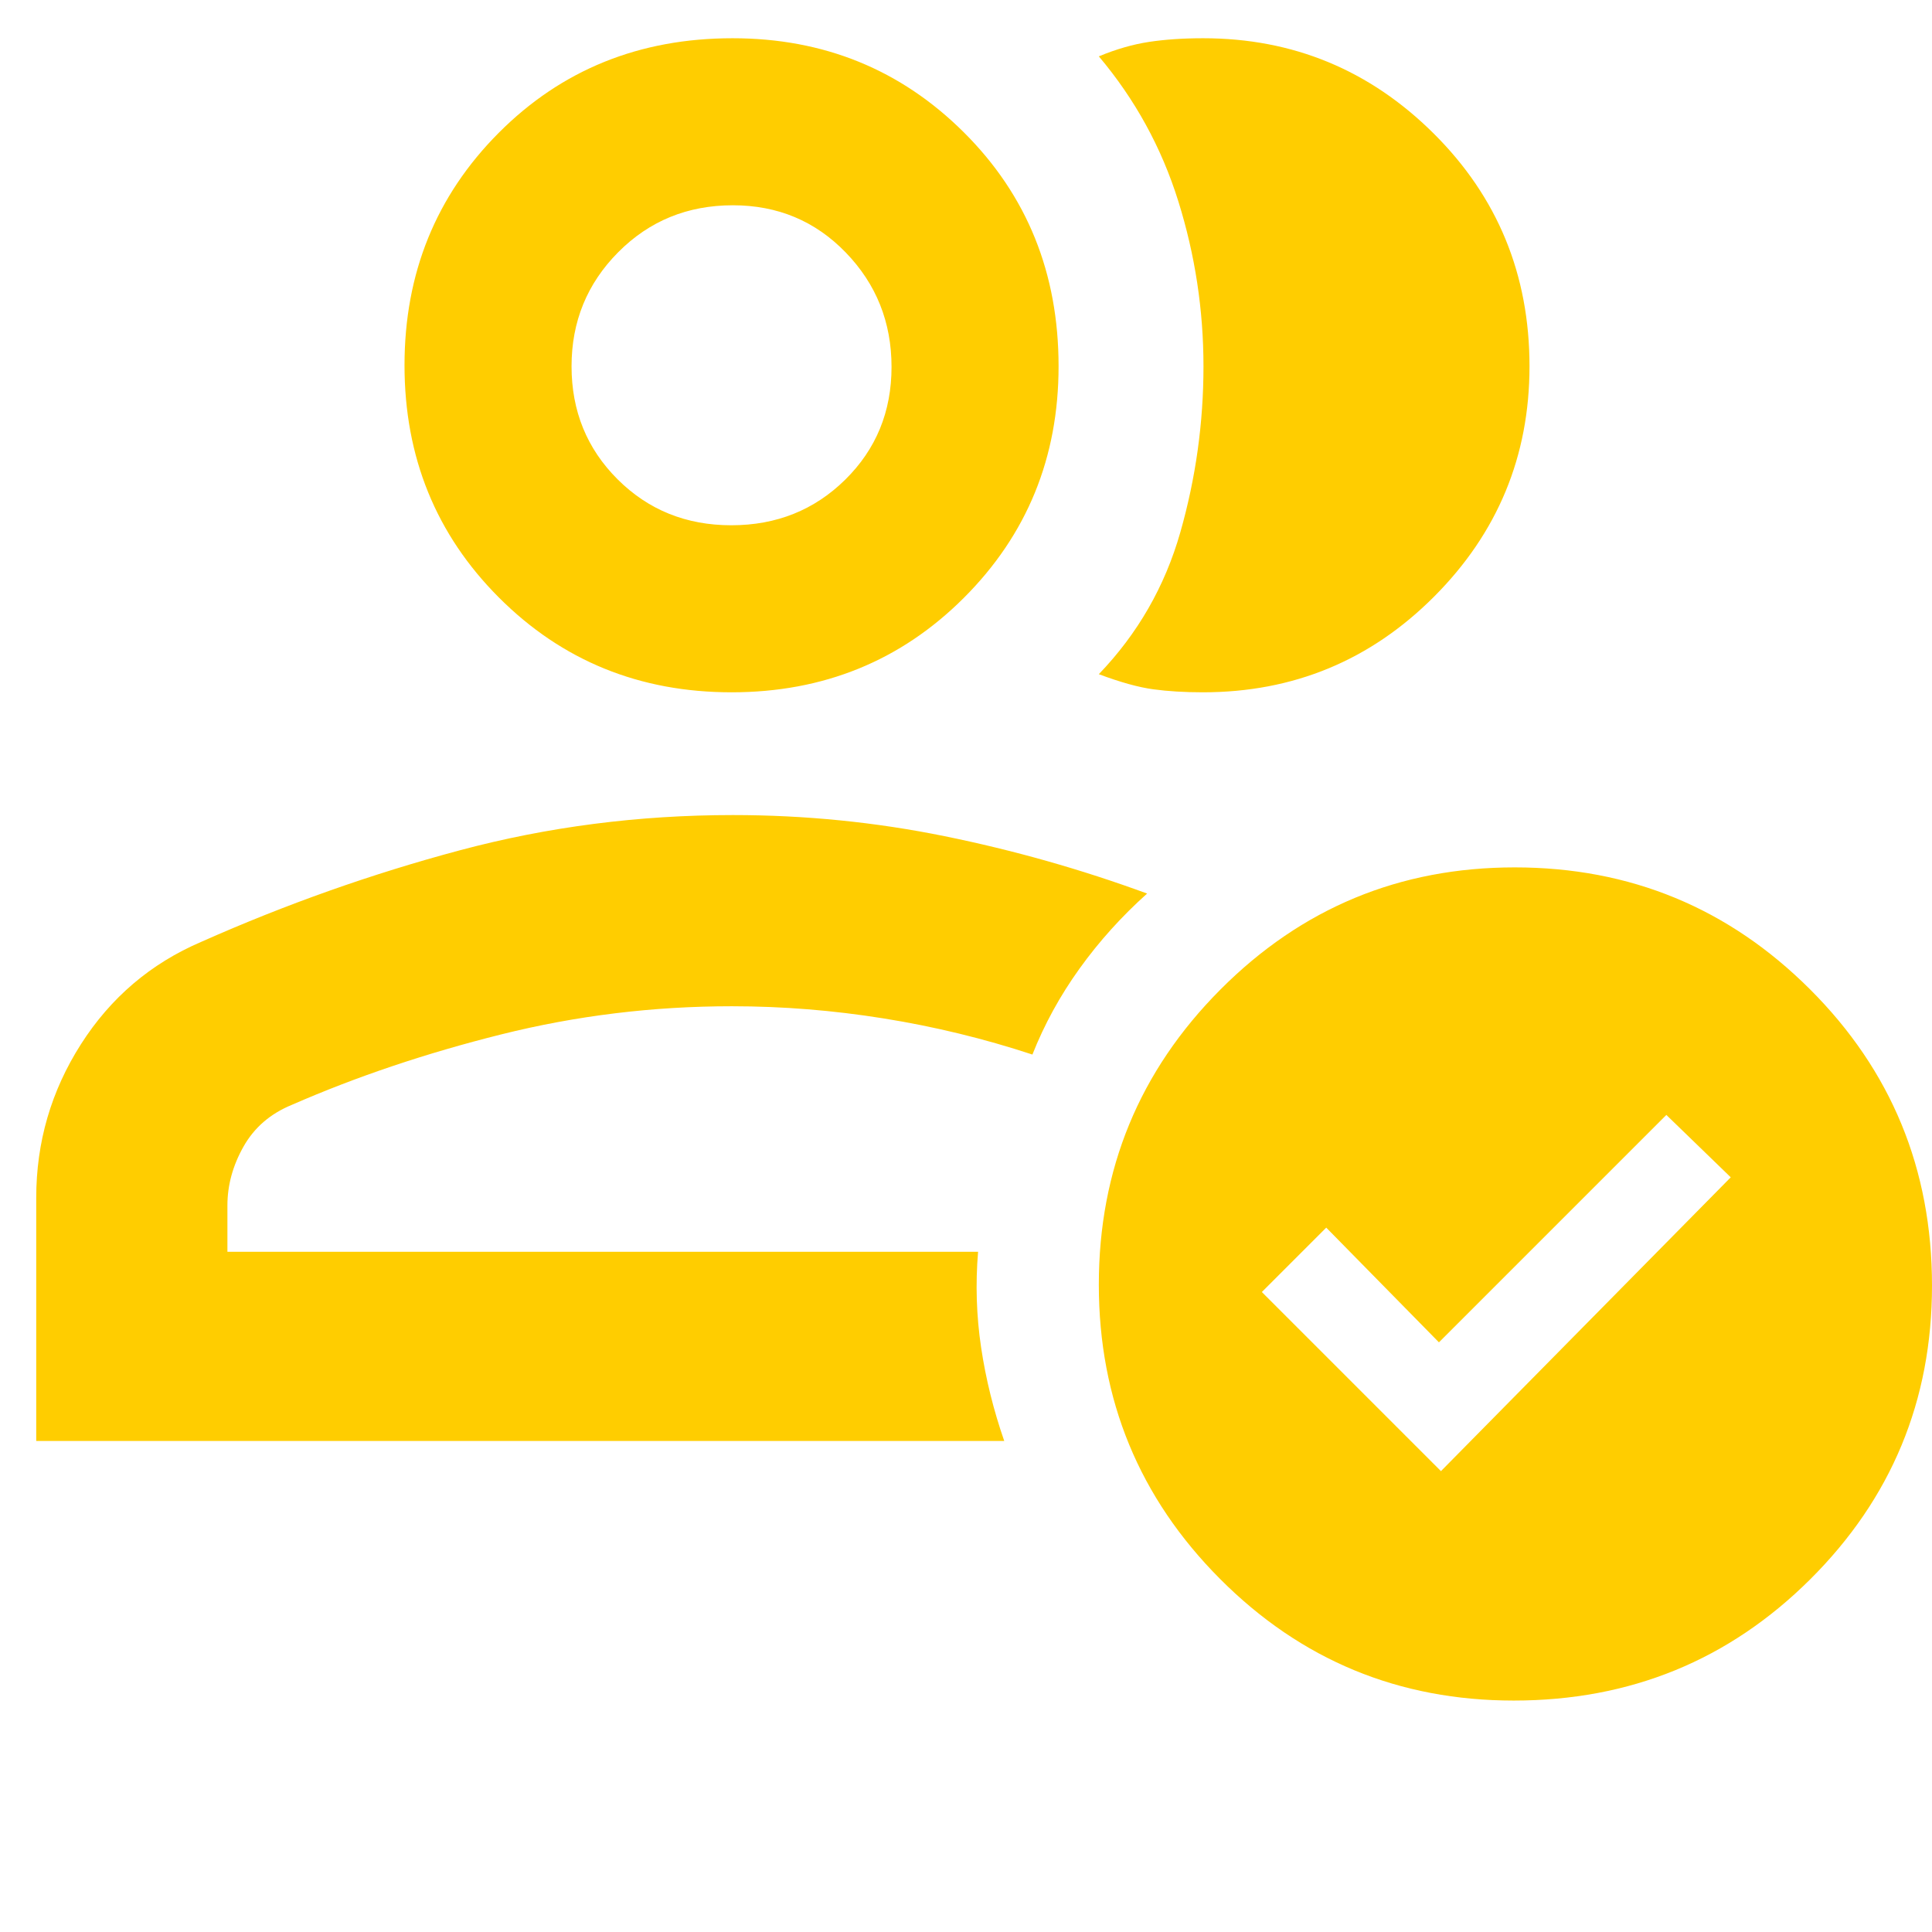 <svg xmlns="http://www.w3.org/2000/svg" height="48" viewBox="0 -960 960 960" width="48"><path fill="rgb(255, 205, 0)" d="M18-244v-120.79q0-41.51 22.2-76.31Q62.39-475.9 100-492q63-28 128.52-45.5Q294.03-555 364.18-555q53.57 0 105.2 10.5Q521-534 570-516q-19 17-33.55 37.24Q521.9-458.52 513-436q-36.03-11.87-73.79-17.93-37.75-6.07-75.57-6.07Q305-460 249-446t-104 35q-16 6.56-24 20.73-8 14.17-8 29.27v23h373q-2 24 1.5 47.5T499-244H18Zm346-94Zm-.5-278Q295-616 248-663t-47-115.5q0-68.5 46.82-115.5 46.83-47 116.18-47 68 0 115 46.83 47 46.82 47 116.17 0 68-47 115t-115.5 47Zm-.12-83Q397-699 420-721.67q23-22.68 23-56 0-33.33-22.72-56.83T364.16-858q-33.81 0-56.99 23.34Q284-811.32 284-777.99t22.88 56.16Q329.76-699 363.38-699Zm.62-79Zm396-.01q0 67.01-47.45 114.51Q665.11-616 597.73-616 584-616 573-617.5t-27-7.5q29-30.18 40.5-70.52 11.5-40.35 11.5-82.42T585.5-860Q573-900 546-932q13-5.38 25-7.19 12-1.81 26.83-1.81 66.91 0 114.54 47.32Q760-846.37 760-778.01ZM752.18-115q-85.72 0-145.95-60.45Q546-235.9 546-321.66q0-86 60.45-146.67Q666.9-529 752.66-529q86 0 146.67 60.53Q960-407.94 960-321.18q0 85.72-60.53 145.95Q838.94-115 752.18-115ZM716-229l144-146-32-31-113 113-56-57-32 32 89 89Z"/></svg>